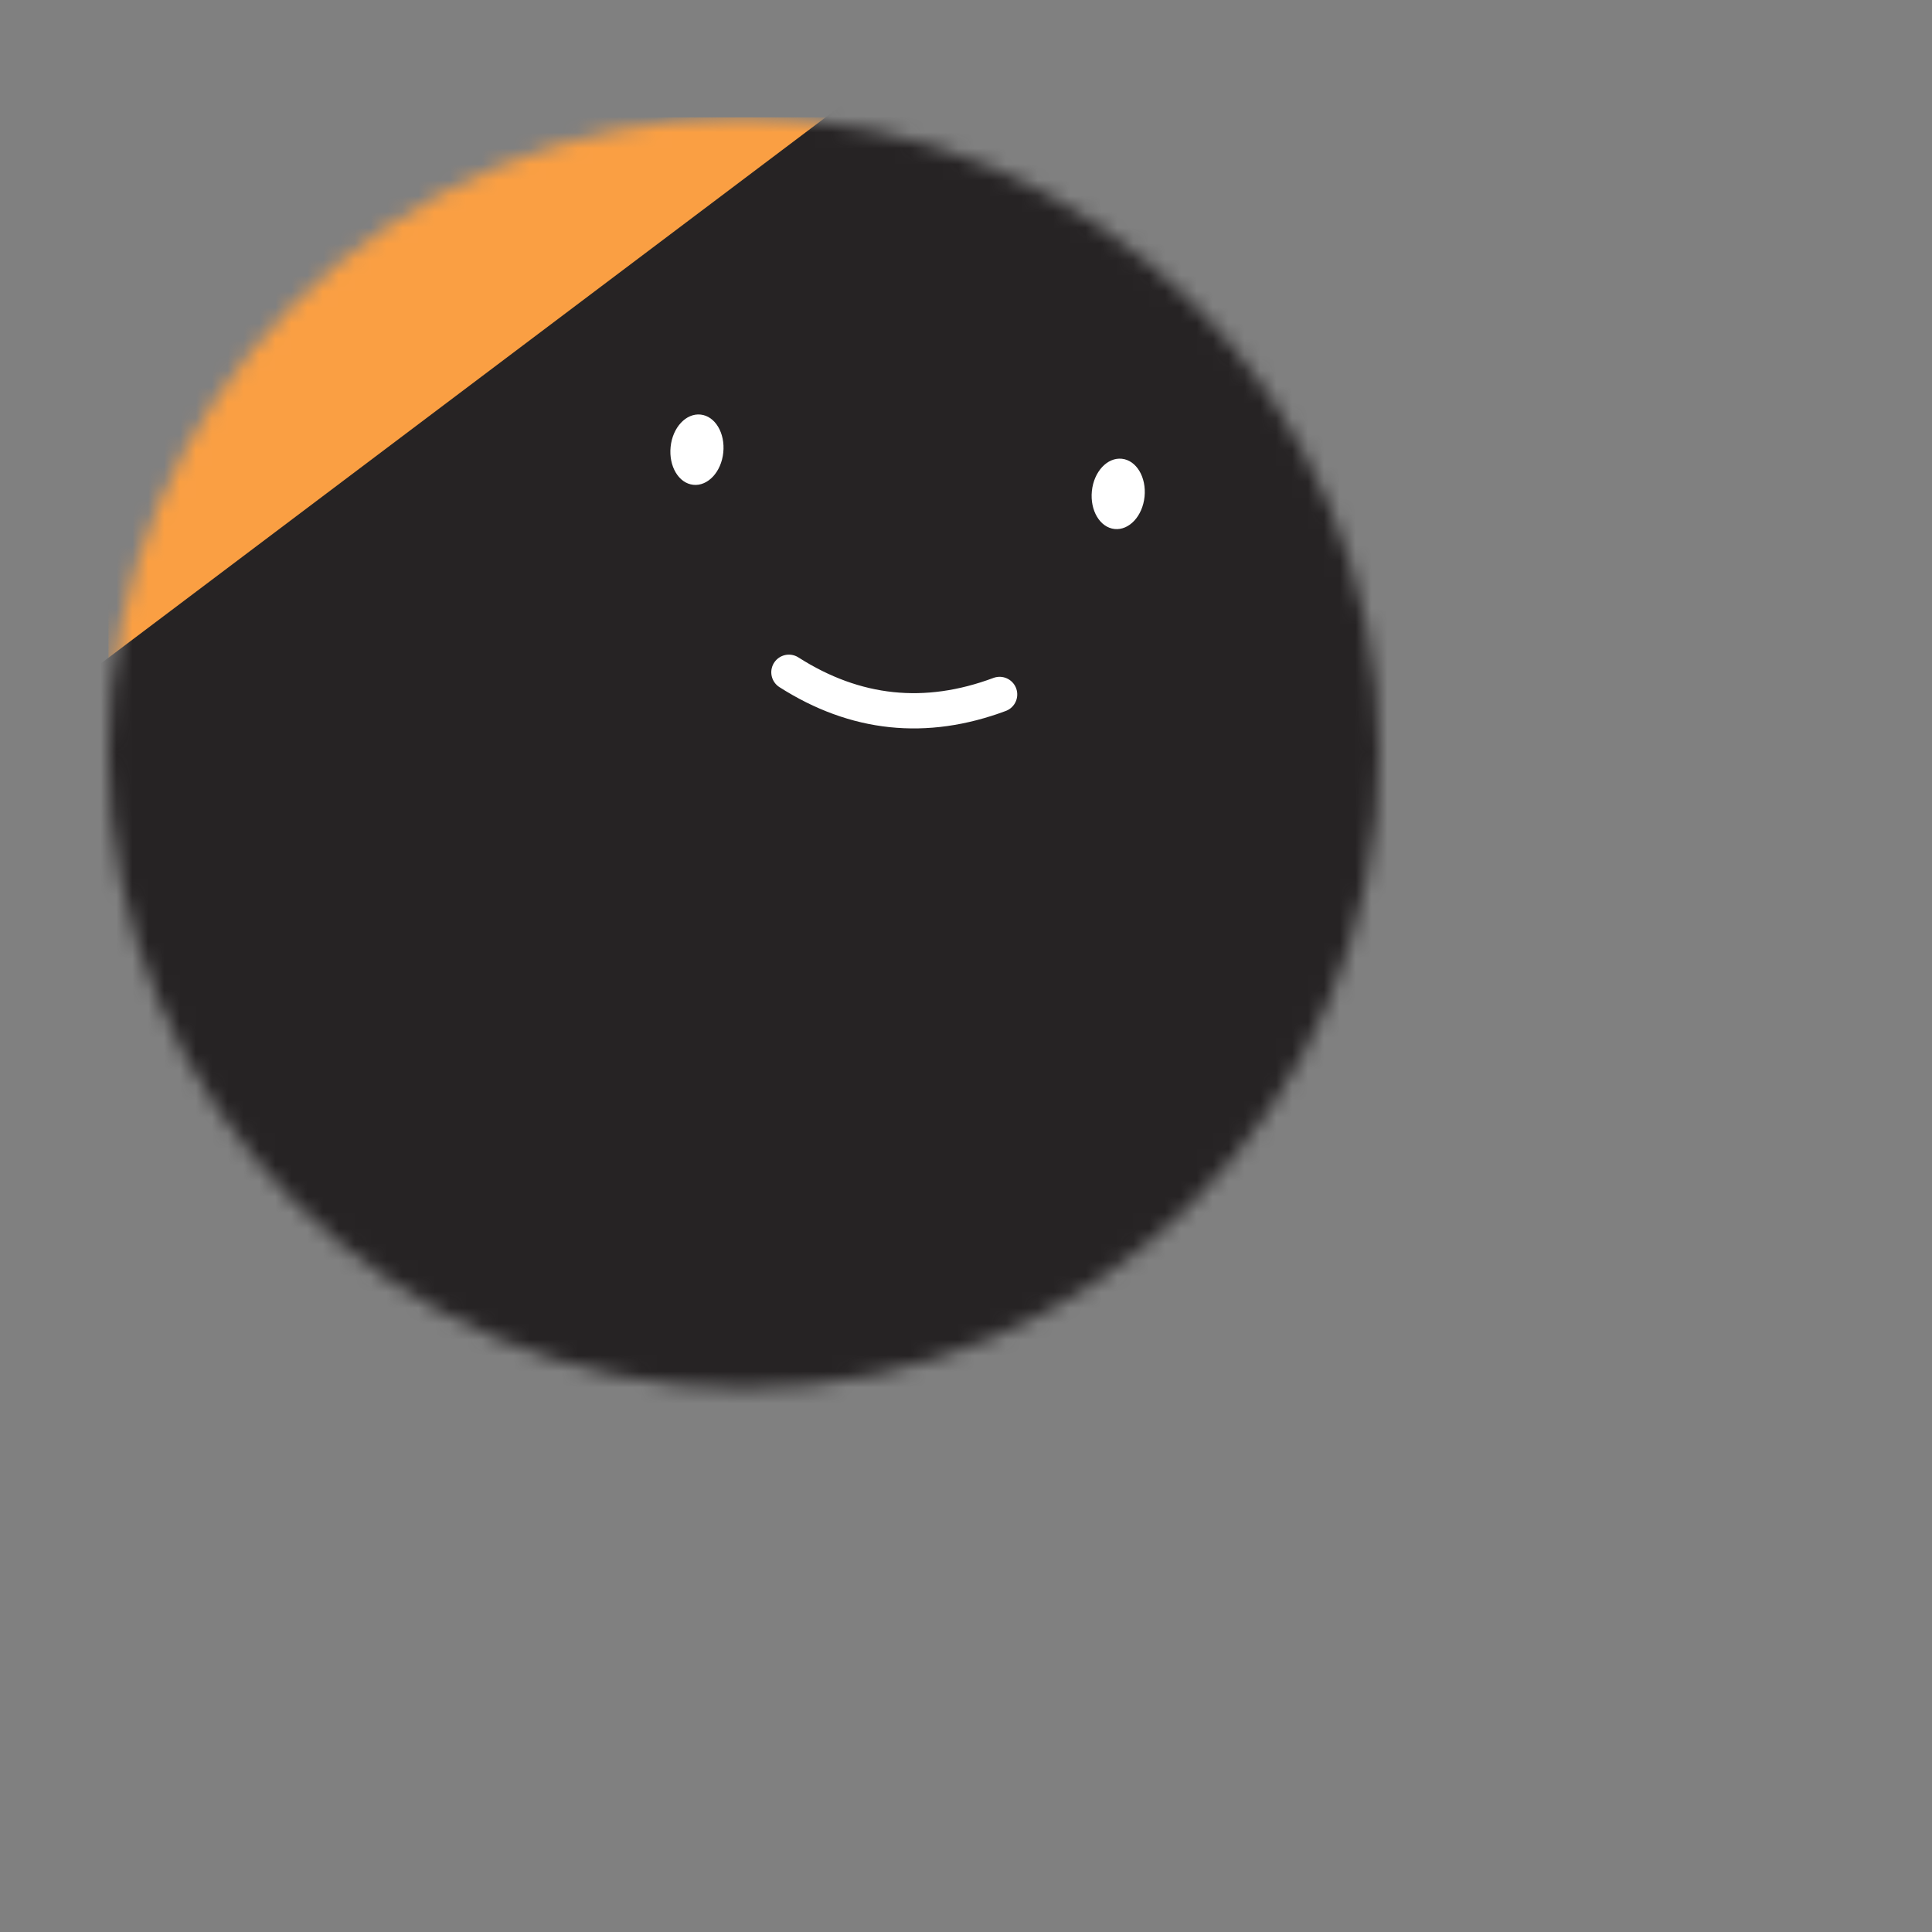 <?xml version="1.0" encoding="UTF-8"?><svg xmlns="http://www.w3.org/2000/svg" xmlns:xlink="http://www.w3.org/1999/xlink" viewBox="0 0 121.63 121.63"><rect x="0" y="0" width="121.63" height="121.63" fill="#808080" stroke="none"/><defs><style>.f{mask:url(#d);}.g{fill:none;stroke:#fff;stroke-linecap:round;stroke-miterlimit:8.89;stroke-width:2.22px;}.h{fill:#fa9f43;}.i{fill:#fff;}.j{fill:#262324;}</style><mask id="d" width="121.63" height="121.63" maskUnits="userSpaceOnUse"><g id="e"><path class="i" d="M46.83,7.39h0c22.09,0,40,17.91,40,40h0c0,22.09-17.91,40-40,40h0c-22.09,0-40-17.91-40-40h0C6.83,25.3,24.74,7.39,46.83,7.39Z"/></g></mask></defs><g id="a"/><g id="b"><g id="c"><g class="f"><g><rect class="h" x="6.83" y="7.39" width="80" height="80"/><rect class="j" x="12.82" y="12.82" width="96" height="96" rx="16" ry="16" transform="translate(-24.35 48.85) rotate(-37)"/><g transform="translate(3.5 -4) rotate(3 18 18)"><path class="g" d="M47.61,44.81c4.32,2.45,8.76,2.68,13.32,.7"/><path class="i" d="M41.21,28.9h0c.92,.05,1.61,1.08,1.55,2.31h0c-.06,1.23-.86,2.18-1.78,2.13h0c-.92-.05-1.61-1.08-1.55-2.31h0c.06-1.23,.86-2.18,1.78-2.13Z"/><path class="i" d="M67.84,30.29h0c.92,.05,1.61,1.08,1.55,2.31h0c-.06,1.23-.86,2.18-1.78,2.13h0c-.92-.05-1.61-1.08-1.55-2.31h0c.06-1.23,.86-2.18,1.78-2.13Z"/></g></g></g></g></g></svg>